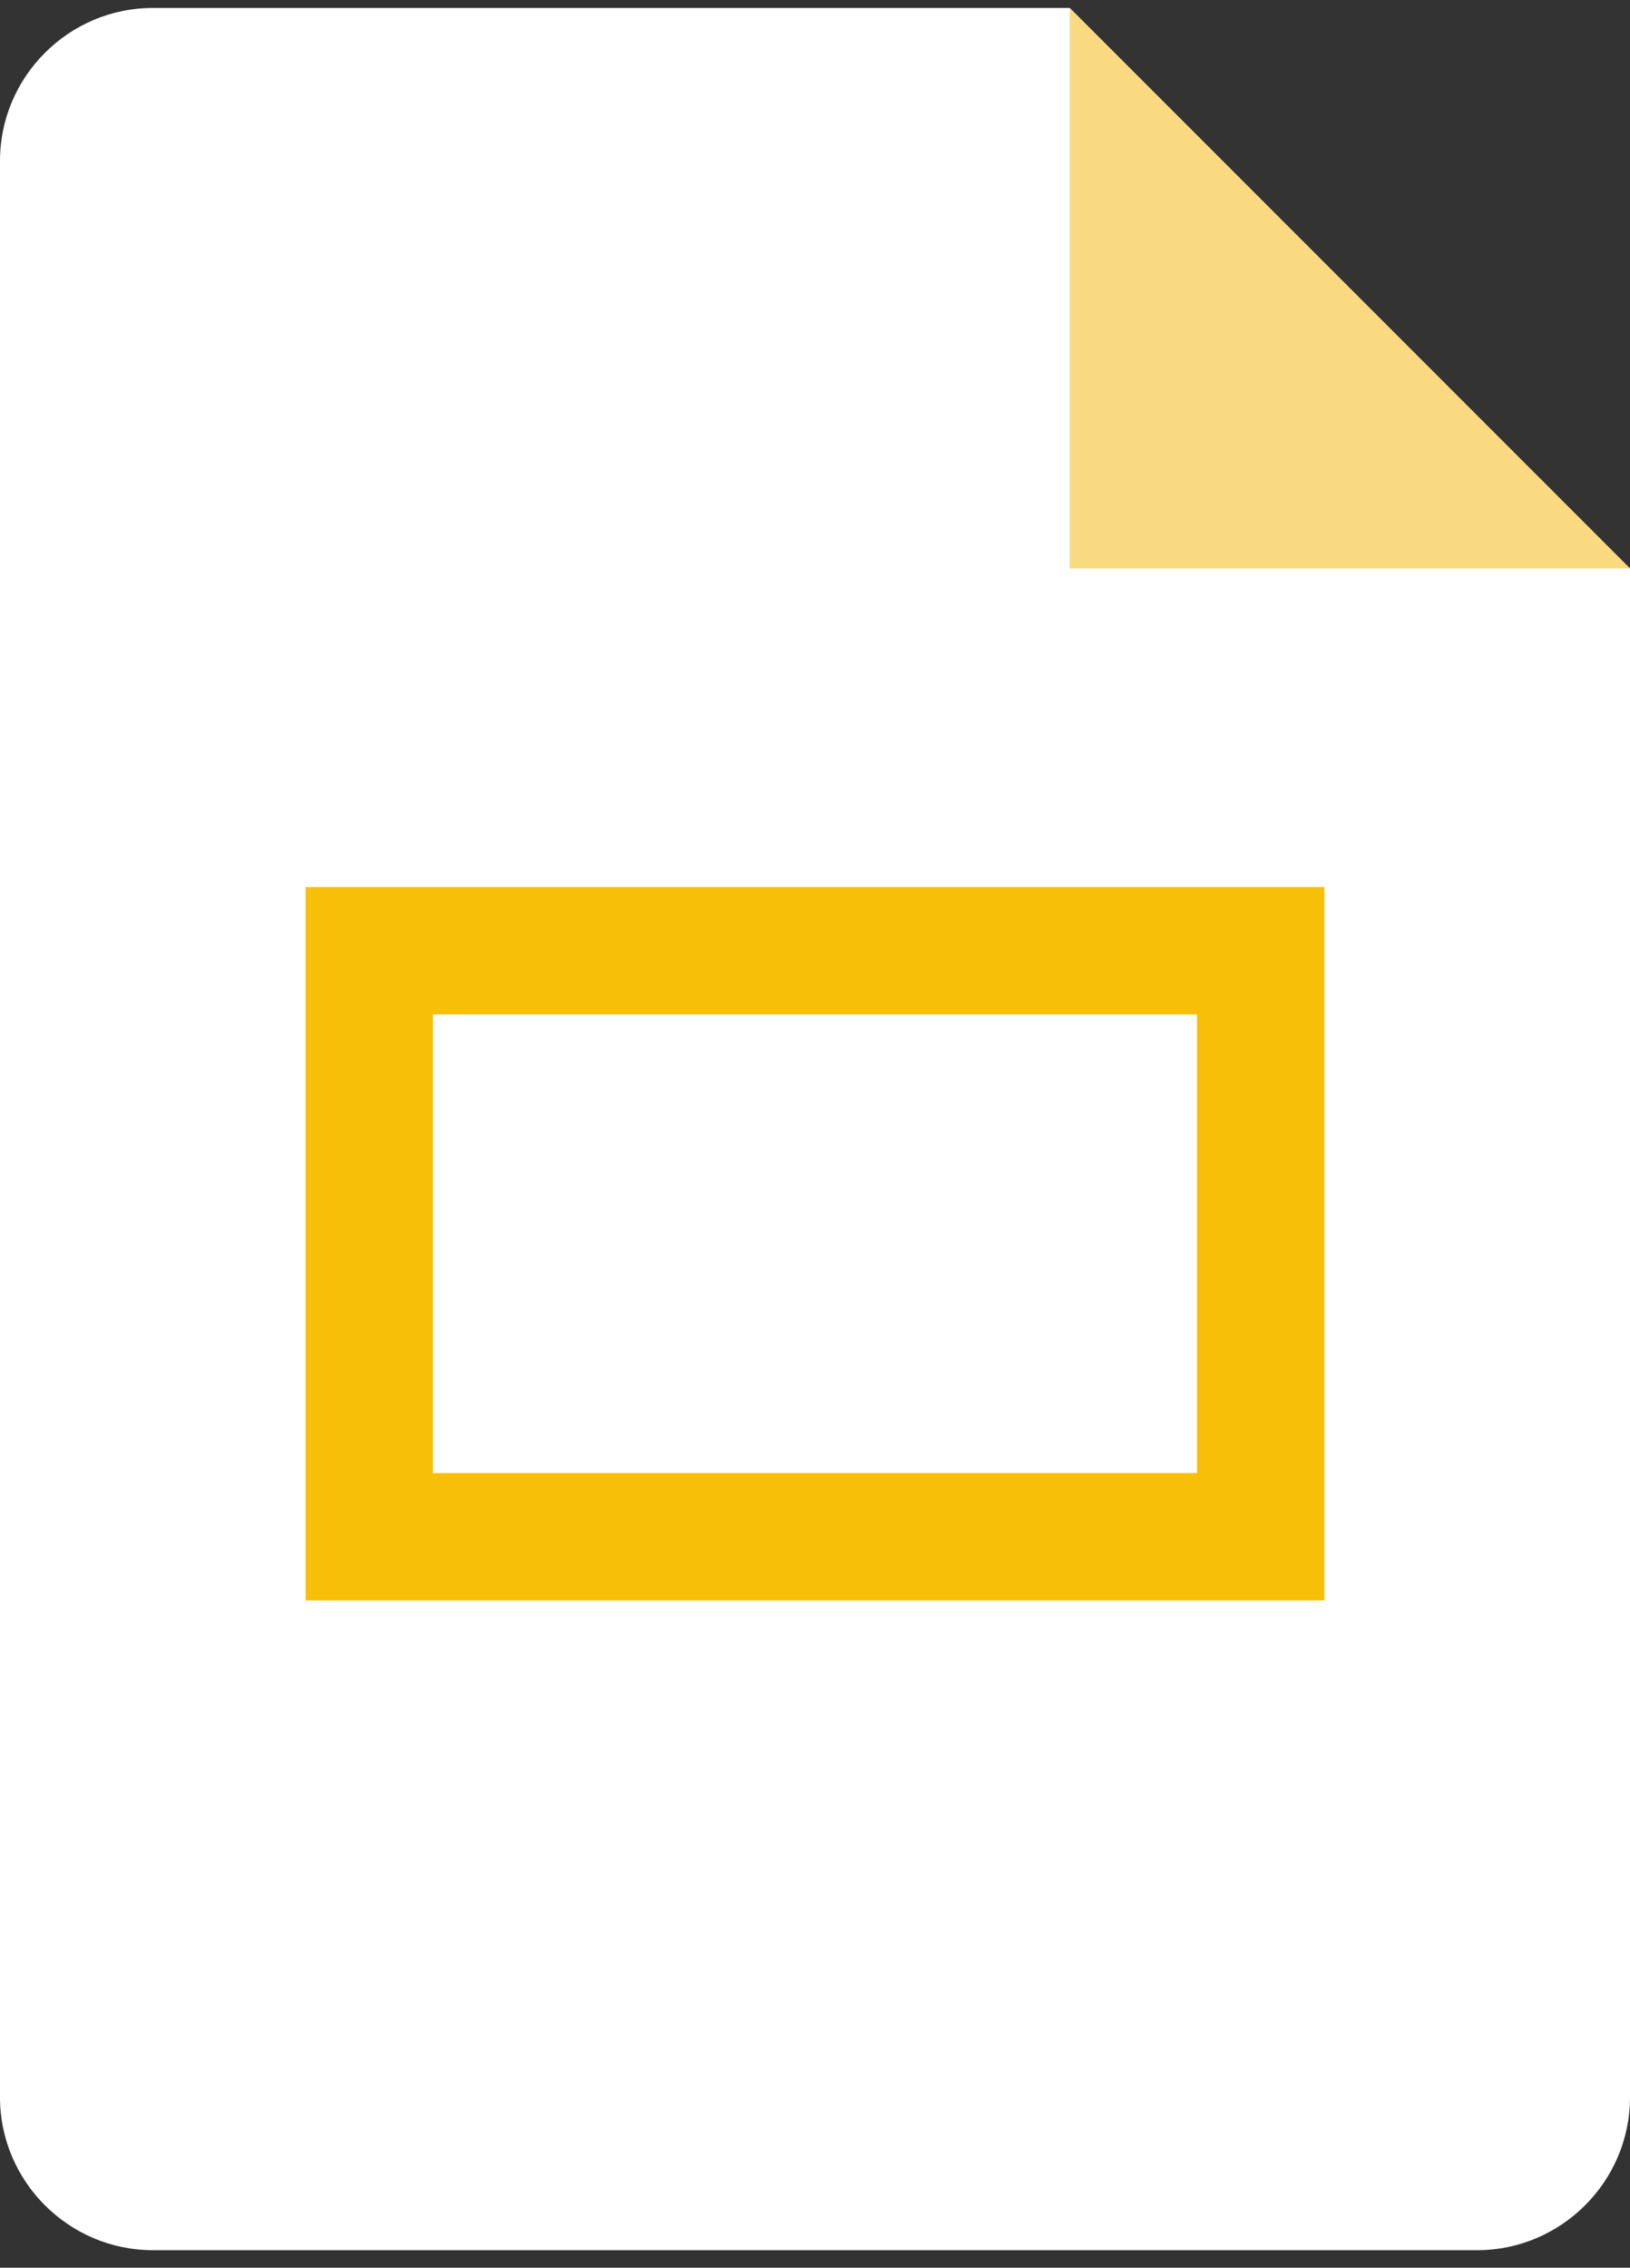 <svg width="64" height="89" viewBox="0 0 64 89" fill="none" xmlns="http://www.w3.org/2000/svg">
<rect x="0" y="0" width="64" height="89" fill="#333333" stroke="none"/>
<g clip-path="url(#clip0_575_533)">
<path d="M58 88.312H6C2.7 88.312 0 85.612 0 82.312V6.312C0 3.013 2.7 0.312 6 0.312H42L64 22.312V82.312C64 85.612 61.3 88.312 58 88.312Z" fill="white"/>
<path d="M42 0.312L64 22.312H42V0.312Z" fill="#FADA81"/>
<path d="M12 34.812V62.812H52V34.812H12ZM47 57.812H17V39.812H47V57.812Z" fill="#F8BF08"/>
</g>
<defs>
<clipPath id="clip0_575_533">
<rect width="64" height="88" fill="white" transform="translate(0 0.312)"/>
</clipPath>
</defs>
</svg>
